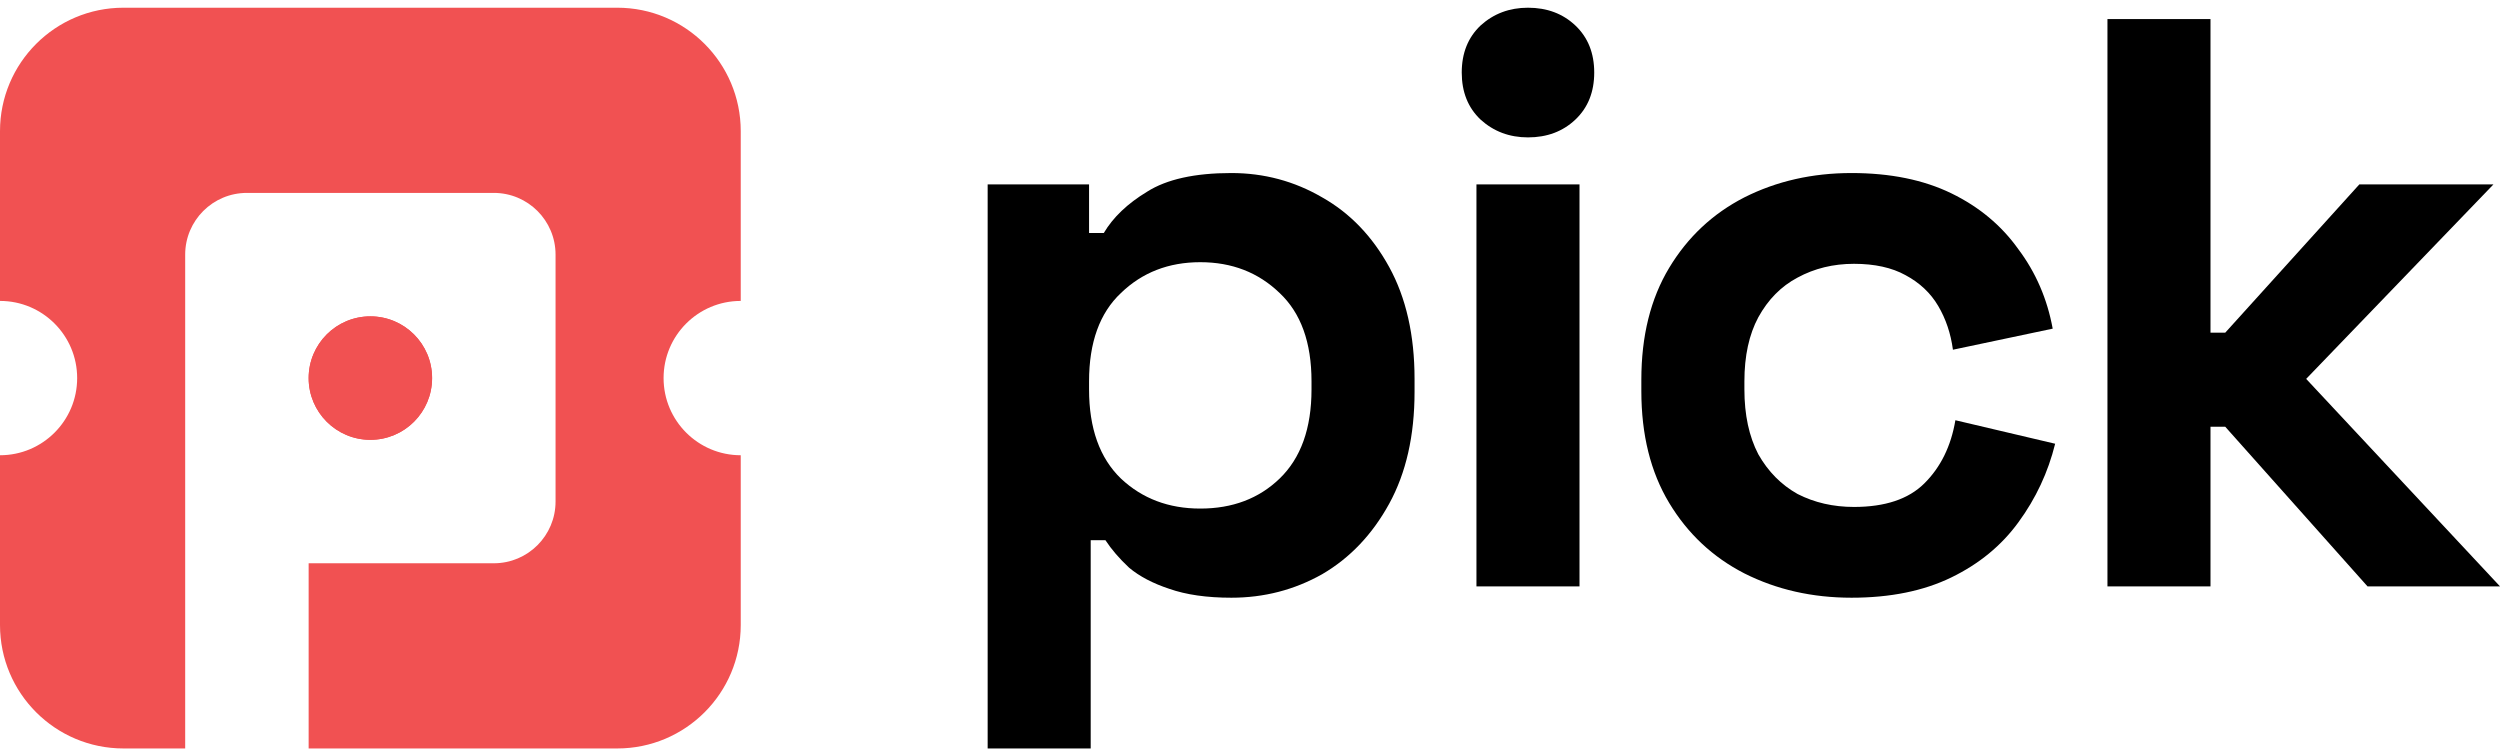 <svg width="162" height="49" viewBox="0 0 162 49" fill="none" xmlns="http://www.w3.org/2000/svg">
<g id="Logo">
<g id="logotype">
<path d="M64 48.5V11.949H70.571V15.1H71.525C72.126 14.084 73.062 13.191 74.334 12.421C75.606 11.616 77.425 11.213 79.792 11.213C81.912 11.213 83.873 11.739 85.675 12.789C87.476 13.804 88.925 15.31 90.02 17.305C91.115 19.301 91.663 21.717 91.663 24.552V25.393C91.663 28.229 91.115 30.644 90.02 32.64C88.925 34.636 87.476 36.159 85.675 37.209C83.873 38.224 81.912 38.732 79.792 38.732C78.203 38.732 76.86 38.539 75.765 38.154C74.705 37.804 73.839 37.349 73.168 36.789C72.532 36.194 72.02 35.599 71.631 35.003H70.677V48.5H64ZM77.778 32.955C79.863 32.955 81.576 32.307 82.919 31.012C84.297 29.682 84.986 27.756 84.986 25.235V24.71C84.986 22.189 84.297 20.281 82.919 18.986C81.541 17.655 79.828 16.99 77.778 16.99C75.729 16.99 74.016 17.655 72.638 18.986C71.26 20.281 70.571 22.189 70.571 24.71V25.235C70.571 27.756 71.26 29.682 72.638 31.012C74.016 32.307 75.729 32.955 77.778 32.955Z" fill="black"/>
<path d="M136.563 37.997V1.235H143.24V21.559H144.194L152.885 11.949H161.576L149.44 24.552L162 37.997H153.415L144.194 27.651H143.24V37.997H136.563Z" fill="black"/>
<path d="M119.979 38.732C117.435 38.732 115.121 38.207 113.037 37.157C110.988 36.106 109.362 34.583 108.161 32.587C106.96 30.592 106.359 28.176 106.359 25.34V24.605C106.359 21.769 106.96 19.353 108.161 17.358C109.362 15.362 110.988 13.839 113.037 12.789C115.121 11.739 117.435 11.213 119.979 11.213C122.487 11.213 124.642 11.651 126.444 12.526C128.246 13.402 129.695 14.609 130.79 16.15C131.92 17.655 132.662 19.371 133.015 21.297L126.55 22.662C126.409 21.612 126.091 20.666 125.596 19.826C125.102 18.986 124.395 18.321 123.477 17.83C122.593 17.34 121.48 17.095 120.138 17.095C118.795 17.095 117.576 17.393 116.481 17.988C115.421 18.548 114.573 19.406 113.938 20.561C113.337 21.682 113.037 23.065 113.037 24.71V25.235C113.037 26.881 113.337 28.281 113.938 29.436C114.573 30.557 115.421 31.415 116.481 32.01C117.576 32.57 118.795 32.85 120.138 32.85C122.152 32.85 123.671 32.343 124.695 31.327C125.755 30.277 126.427 28.911 126.709 27.231L133.174 28.754C132.715 30.609 131.92 32.307 130.79 33.848C129.695 35.353 128.246 36.544 126.444 37.419C124.642 38.294 122.487 38.732 119.979 38.732Z" fill="black"/>
<path d="M95.674 37.997V11.949H102.352V37.997H95.674ZM99.013 8.903C97.812 8.903 96.787 8.518 95.939 7.747C95.127 6.977 94.721 5.962 94.721 4.701C94.721 3.441 95.127 2.426 95.939 1.655C96.787 0.885 97.812 0.5 99.013 0.5C100.25 0.5 101.274 0.885 102.087 1.655C102.899 2.426 103.306 3.441 103.306 4.701C103.306 5.962 102.899 6.977 102.087 7.747C101.274 8.518 100.25 8.903 99.013 8.903Z" fill="black"/>
</g>
<g id="logomark">
<path d="M28 24.5C28 26.709 26.209 28.5 24 28.5C21.791 28.5 20 26.709 20 24.5C20 22.291 21.791 20.5 24 20.5C26.209 20.5 28 22.291 28 24.5Z" fill="#F15152"/>
<path fill-rule="evenodd" clip-rule="evenodd" d="M28 24.5C28 26.709 26.209 28.5 24 28.5C21.791 28.5 20 26.709 20 24.5C20 22.291 21.791 20.5 24 20.5C26.209 20.5 28 22.291 28 24.5Z" fill="#F15152"/>
<path fill-rule="evenodd" clip-rule="evenodd" d="M12 16.5V48.5H8C3.582 48.5 0 44.918 0 40.5V29.5C2.761 29.5 5 27.261 5 24.5C5 21.739 2.761 19.5 0 19.5V8.5C0 4.082 3.582 0.5 8 0.5H40C44.418 0.5 48 4.082 48 8.5V19.5C45.239 19.5 43 21.739 43 24.5C43 27.261 45.239 29.5 48 29.5V40.5C48 44.918 44.418 48.5 40 48.5H20V36.5H32C34.209 36.5 36 34.709 36 32.5V16.5C36 14.291 34.209 12.5 32 12.5H16C13.791 12.5 12 14.291 12 16.5Z" fill="#F15152"/>
</g>
</g>
</svg>
